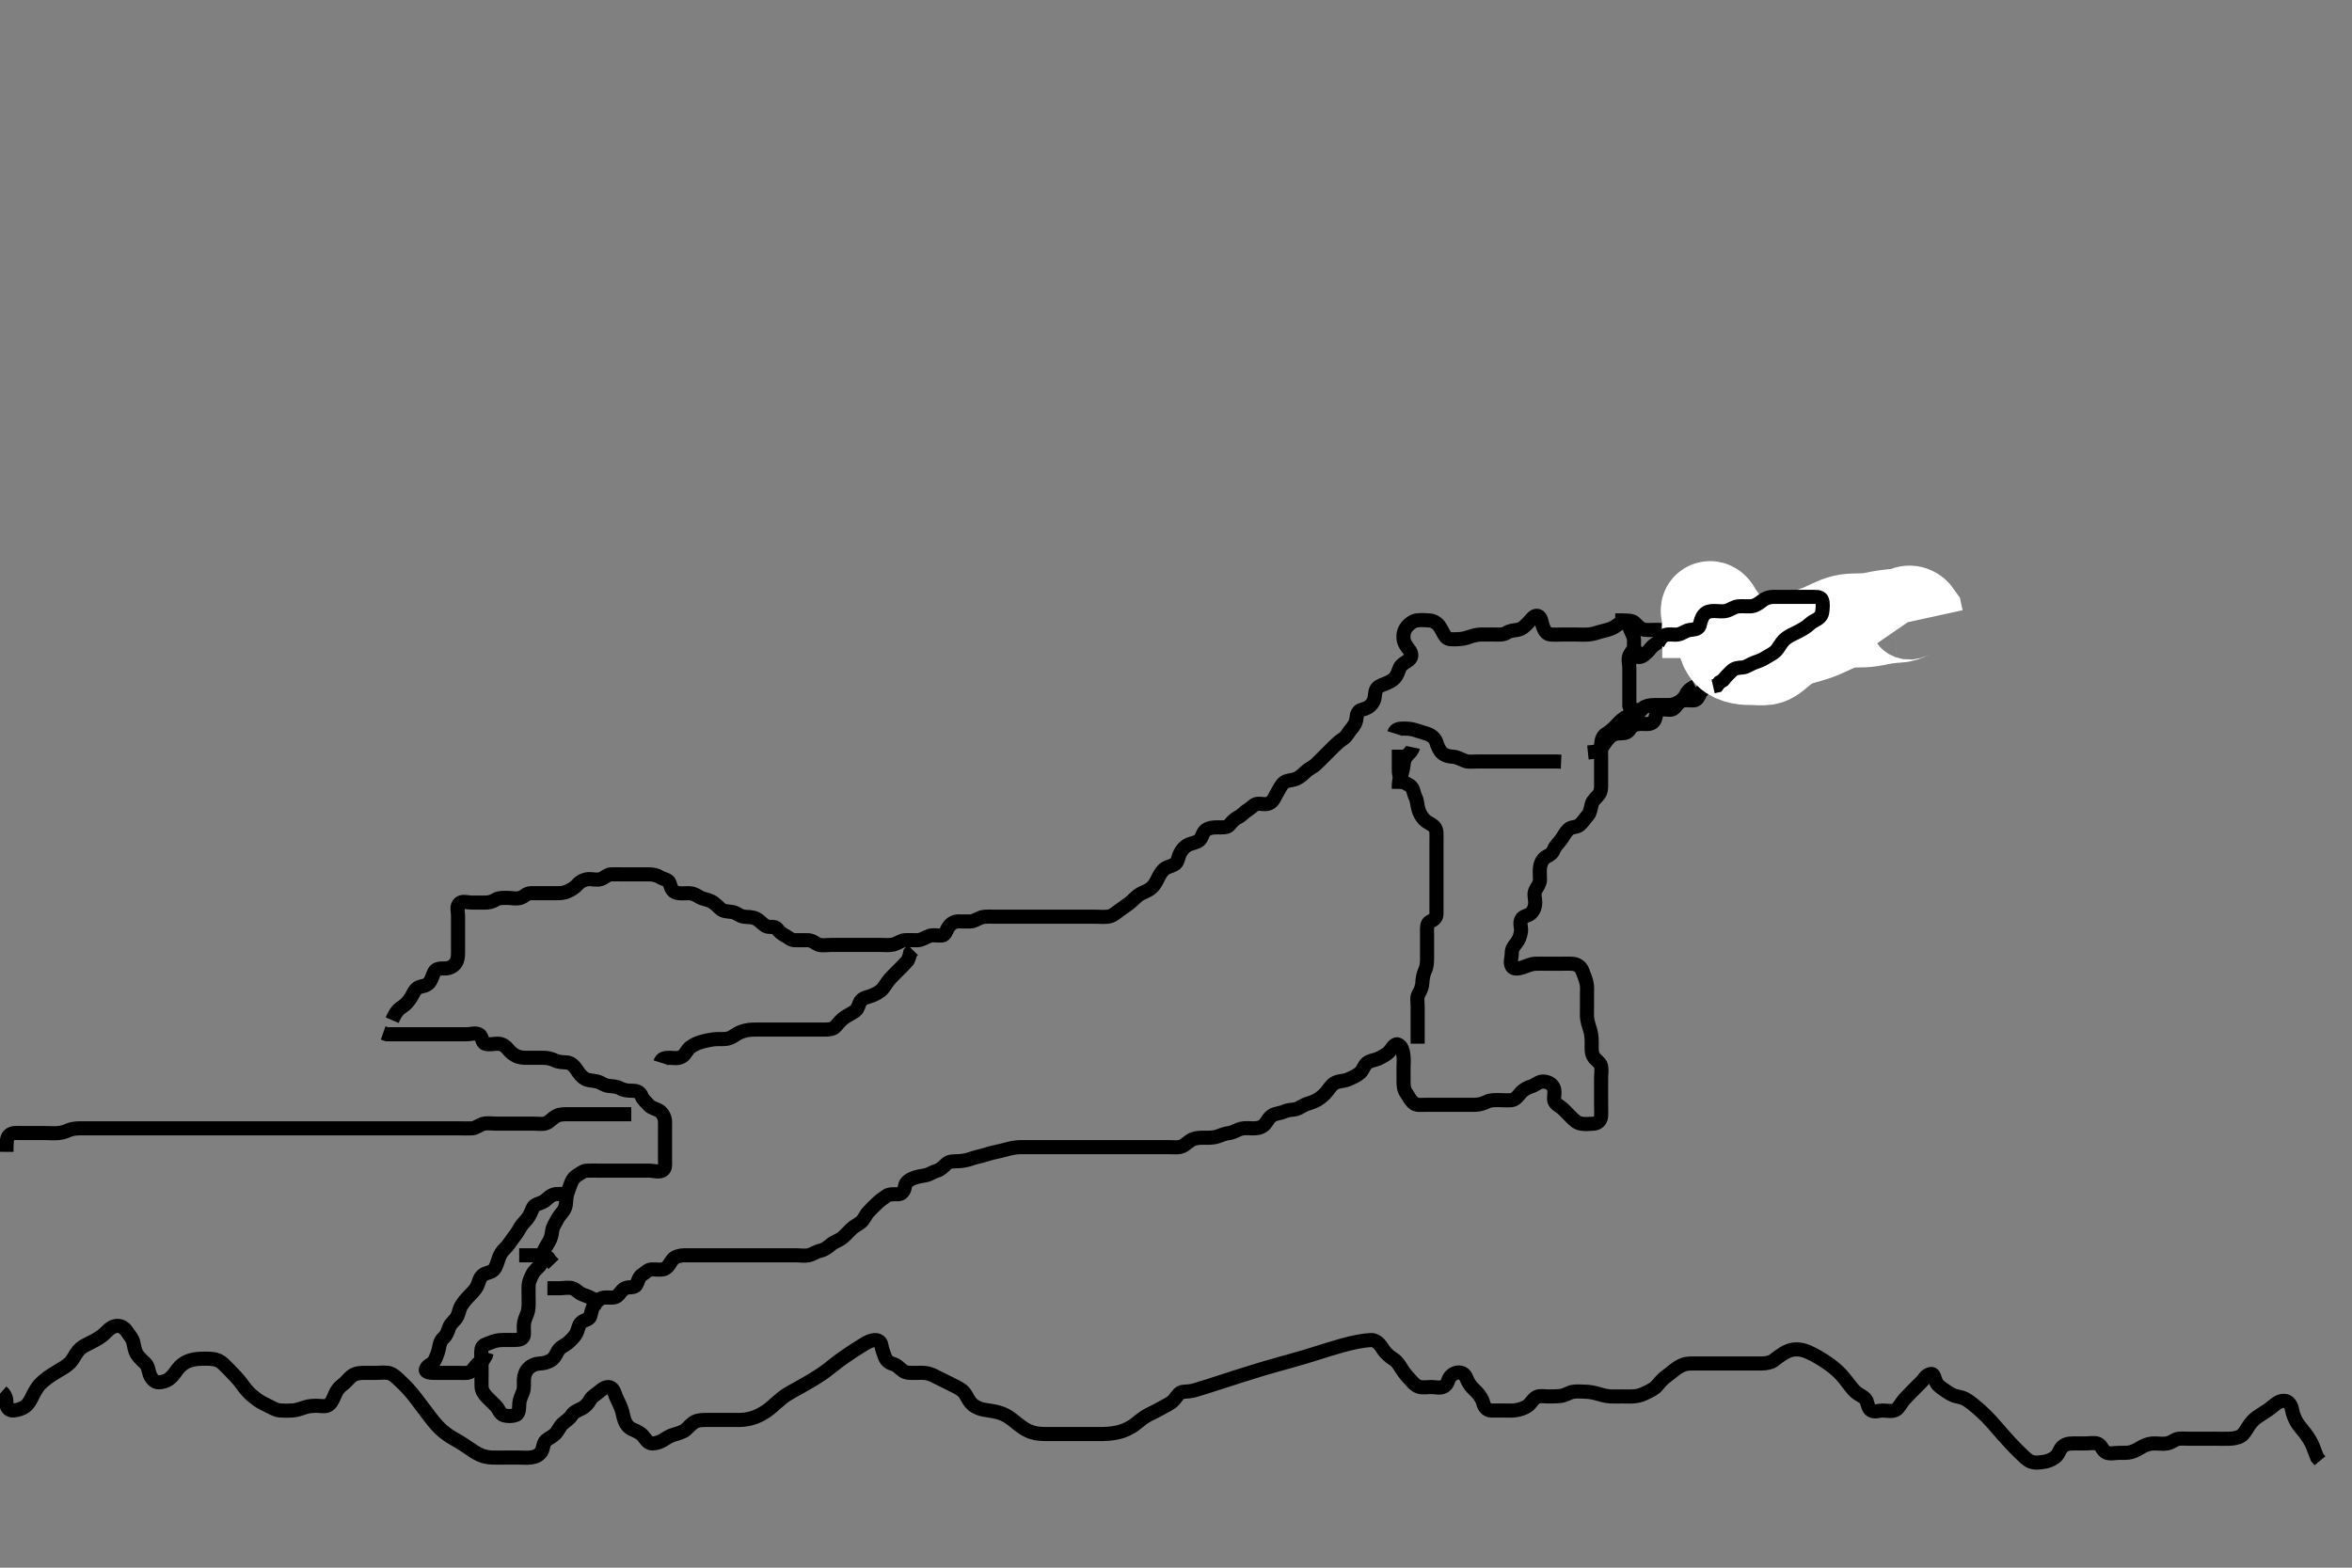 <svg width="500" height="333.333" xmlns="http://www.w3.org/2000/svg" xmlns:svg="http://www.w3.org/2000/svg" xmlns:xlink="http://www.w3.org/1999/xlink">
 <rect width="100%" height="100%" fill="#808080" stroke="none"/>
 <!-- Created with SVG-edit - http://svg-edit.googlecode.com/ -->
 <g display="inline" class="layer">
  <title>Layer 1</title>
  <path t="0,569,569,584,612,612,624,628,632,694,694,776,776,802,802,834,842,850,850,858,1078,1292,1318,1330,1330,1366,1366,1366,1398,1398,1463,1478,1604,1604,1645,1645,1662,1690,1690,1698,1702,1734,1746,1754,1754,1778,1790,1826,1877,1922,1922,1934,1950,1978,2028,2028,2028,2064,2072,2072,2088,2100,2100,2120,2132,2132,2152,2152,2172,2226,2226,2238,2246,2266,2286,2290,2294,2314,2314,2398,2398,2402,2402,2520,2569,2577,2577,2605,2621,2637,2653,2657,2657,2714,2714,2761,2761,2792,2808,2816,2816,2832,2832,2840,2848,2848,2878,2878,2890,2918,2918,2945,2959,2959,2983,2991,3015,3039,3047,3047,3065,3065,3119,3137,3161,3181,3221,3221,3245,3273,3281,3307,3327,3327,3343,3371,3397,3426,3428,3440,3440,3482,3539,3555,3555,3571,3595,3611,3611,3619,3623,3647,3682,3682,3698,3698,3718,3718,3765,3786,3828,3828,3894,3894,3922,3934,3958,3982,3994,3994,4010,4096,4096,4146,4192,4192,4227,4245,4257,4257,4269,4269,4293,4301,4301,4317,4317,4321,4321,4333,4512,4568,4568,4608,4708,4778,4778,4861,4898,4898,4986,5030,5054,5054,5070,5084,5084,5132,5132,5132,5198,5202,5306,5306,5336,5336,5336,5352,5356,5356,5380,5380,5392,5392,5412,5412,5461,5461,5488,5544,5572,5600,5604,5608,5624,5624,5652,5652,5676,5676,5700,5700,5708,5743,5814,5834,5834,5870,5870,5904,5956,6014,6014,6045,6045,6061,6085,6085,6093,6093,6101,6101,6109,6109,6117,6125,6133,6141,6141,6166,6166,6166,6198,6198,6355,6355,6381,6381,6381,6389,6409,6433,6433,6512,6533,6537,6553,6565,6565,6601,6601,6647,6663,6663,6663,6683,6699,6703,6880,6880,7069,7283,7283,7322,7326,8536,8536,8548,9086,9086,9086,9161,9247,9357,9357,9427,9427,9466,9466,9490,9544,9810,9810,9901,9901,10591,10594,10630,10667,10683,10687,10745,10951,10951,11061,11076,11076,11092,11125,11137,11157,11161,11218,11230,11297,11477,11777,11777,11781,11837,11837,12105,12176,12242,12242,12541,12572,12576,12600,12600,12628,12632,12648,12648,12664,12789,12840,12868,12872,12872,12908,12908,13389,13389,13389,14454,14464,14472,14821,14821,14910,14954,15310,15310,15326,15326,15408,15438,15438,15454,15454,15474,15522,15526,15542,15542,15550,15574,15578,15586,15598,15602,15626,15711,15711,15795,15795,15814,15834,15834,15834,15842,15842,15850,15850,15866,15866,15882,15882,15898,15898,16055,16083,16087,16133,16166,16166,16189,16189,16230,16270,16270,16410,16410,16436,16452,16468,16468,16480,16500,16677,16677,16696,16700,16712,16724,16736,16740,16740,16748,16748,16758,16766,16766,16770,16774,16774,16782,16782,16790,16790,16802,16802,16810,16818,16818,16826,16826,17167,17307,17316,17316,17335,17335,17343,17343,17359,17387,17423,17423,17426,17441,17445,17471,17471,17495,17521,17521,17656,17682,17686,17697,17705,17705,17713,17763,17763,17849,17881,17897,17897,17997,17997,18022,18768,18822,18830,18830,18830,18850,18850,18882,18908,18940,18940,19074,19084,19145,19226,19244,19248,19256,19264,19268,19288,19300,19380,19380,19390,19394,19415,19419,19439,19439,19443,19451,19471,19561,19594,19598,19621,19671,19671,19674,20056,20118,20207,20215,20227,20227,20243,20243,20251,20259,20271,20283,20283,20291,20323,20400,20404,20416,20416,20480,20546,20578,20578,20590,20598,20618,20618,20626,20630,20735,20941,20941,20963,20983,20983,21147,21167,21183,21207,21211,21219,21257,21257,21277,21289,21289,21297,21332,21345,21777,21777,21804,21808,21836,21894,21894,21950,21950,22079,22130,22158,22158,22186,22210,22246,22250,22278,22282,22282,22314,22338,22342,22358,22358,22374,22374,22386,22390,22402,22402,22414,22430,22458,22555,22559,22662,22679,22712,22762,23079,23079,23276,23285,23309,23397,23425,23480,23480,23494,23534,23534,23566,23596,23634,23824,23831,23970,23970,24273,24285,24301,24341,24377,24381,24426,24426,24462,24462,24495,24503,24507,24523,24527,24539,24551,24595,24599,24615,24692,24692,24729,24749,24757,24757,24765,24765,24777,24781,24813,24817,24921,25040,25040,25073,25093,25097,25097,25146,25168,25188,25196,25196,25208,25208,25228,25549,25558,25562,25578,25594,25594,25602,25606,25606,25610,25614,25622,25626,25626,25634,25634,25642,25642,25650,25658,25658,25658,25666,25666,25674,25674,25674,25690,25690,25690,25690,25698,25706,25714,25714,25718,25722,25742,25758,25758,25796,25796,25796,25804,25832,25852,25852,25860,25860,25876,25896,25904,25904,25938,25941,25953,25965,25981,25981,25981,25997,25997,25997,26005,26005,26021,26029,26033,26041,26057,26065,26065,26065,26073,26073,26081,26093,26093,26097,26113,26117,26125,26125,26125,26137,26141,26145,26149,26149,26149,26157,26165,26165,26181,26181,26340,26379,26391,26403,26407,26415,26415,26433,26433,26437,26441,26441,26453,26453,26465,26465,26465,26473,26529,26529,26529,26584,26588,26624,26624,26648,26648,26656,26656,26759,26763,26819,26841,26857,26857,26881,26917,26917,26917,26929,26937,27056,27056,27076,27125,27167,27200,27200,27212,27216,27216,27224,27249,27261,27261,27287,27307,27311,27311,27319,27396,27396,27470,27506,27506,27560,27576,27608,27632,27660,27660,27668,27668,27680,27696,27704,27704,27712,27728,27744,27744,27775,27775,27823,27841,27869,27881,27885,27909,27917,27921,27945,27953,27953,27973,28003,28003,28031,28031,28079,28079,28082,28134,28185,28189,28209,28233,28233,28249,28281,28293,28313,28313,28333,28333,28341,28357,28415,28415,28435,28435,28600,28637,28661,28781,28798,28802,28818,28822,28838,28894,29033,29033,29075,29075,29099,29099,29127,29127,29135,29135,29143,29155,29201,29205,29440,29440,29492,29519,29519,29531,29531,29593,29698,29889,29893,30081,30096,30100,30112,30373,30377,30432,30458,30560,30626,30630,30662,30662,30678,30682,30690,30719,30719,30871,30915,30919,31053,31074,31177,31181,31295,31336,31379,31379,31386,31390,31439,31471,31491,31491,32423,32450,32508,32508,32525,32529,32549,32549,32569,32573,32619,32667,32667,32695,32707,32711,32731,32755,32755,32829,32841,32910,32910,32924,32940,32960,32980,33008,33012,33017,33041,33041,33061,33094,33094,33094,33122,33151,33151,33243,33247,33263,33267,33279,33291,33331,33374,33378,33386,33398,33414,33414,33434,33601,33616,33648,33652,33702,33702,33714,33738,33746,33746,34025,34025,34158,34204,34208,34216,34263,34279,34296,34296,34340,34344,34344,34352,34364,34368,34396,34416,34444,34508,34520,34528,34528,34548,34572,34627,34627,34646,34650,34674,34698,34710,34710,34726,34726,34734,34742,34754,34754,34766,34766,34770,34778,34798,34798,34814,34814,34830,34834,34846,34846,34862,34878,34878,34886,34886,34902,34902,34914,34914,34918,34930,34938,34946,34946,34966,35072,35076,35120,35172,35196,35196,35233,35241,35241,35341,35350,35354,35366,35374,35378,35394,35394,35398,35474,35474,35489,35504,35508,35520,35532,36029" d="M83.371,216.917C84.081,215.268 84.696,214.587 85.486,214.085C86.344,213.539 86.73,213.029 87.371,212.083C87.822,211.418 88.083,210.49 88.814,210.038C89.458,209.64 90.575,209.718 91.17,209.03C91.767,208.339 91.895,207.52 92.318,206.678C92.714,205.891 93.692,205.917 94.546,205.917C95.484,205.916 96.214,205.578 96.724,204.969C97.278,204.307 97.371,203.431 97.371,202.706C97.371,201.717 97.371,200.896 97.371,200.231C97.371,199.234 97.371,198.438 97.371,197.25C97.371,196.438 97.371,195.431 97.371,194.706C97.371,193.717 96.964,192.652 97.733,192.031C98.365,191.52 99.371,191.917 100.35,191.917C101.17,191.917 102.071,191.917 103.007,191.917C103.854,191.916 104.613,191.791 105.419,191.269C106.043,190.866 107.071,190.917 107.892,190.917C108.855,190.917 109.582,191.187 110.609,190.912C111.429,190.693 111.828,189.935 112.914,189.917C113.622,189.905 114.366,189.917 115.4,189.917C116.371,189.917 117.171,189.919 118.007,189.917C119.024,189.914 119.761,189.961 120.735,189.491C121.514,189.115 122.187,188.761 122.782,188.066C123.27,187.496 124.195,186.953 125.204,186.917C125.96,186.89 126.921,187.199 127.76,186.906C128.515,186.643 129.079,185.946 129.888,185.918C130.87,185.883 131.856,185.917 132.582,185.917C133.571,185.917 134.35,185.917 135.35,185.917C136.17,185.917 137.071,185.916 138.007,185.917C138.854,185.917 139.6,186.063 140.419,186.564C141.128,186.998 142.099,186.999 142.346,187.778C142.645,188.723 142.848,189.545 143.856,189.831C144.558,190.03 145.571,189.917 146.35,189.917C147.349,189.917 148.005,190.322 148.814,190.795C149.467,191.177 150.454,191.255 151.17,191.633C151.942,192.04 152.597,192.691 153.128,193.211C153.773,193.843 154.732,193.758 155.735,193.927C156.602,194.074 157.142,194.766 158.128,194.912C159.014,195.043 159.761,194.872 160.735,195.342C161.513,195.718 162.042,196.466 162.733,196.859C163.568,197.335 164.707,196.792 165.202,197.485C165.642,198.102 166.087,198.513 166.935,198.953C167.63,199.313 168.133,199.914 169.024,199.917C169.887,199.919 170.85,199.914 171.771,199.917C172.667,199.919 173.239,200.535 173.94,200.831C174.665,201.138 175.735,200.917 176.671,200.917C177.572,200.917 178.538,200.917 179.196,200.917C180.204,200.917 181.067,200.917 181.971,200.917C182.892,200.917 183.855,200.917 184.546,200.917C185.614,200.917 186.471,200.917 187.371,200.917C188.128,200.917 189.044,201.035 189.887,200.831C190.775,200.617 191.57,199.961 192.342,199.918C193.375,199.861 194.121,199.935 195.038,199.917C195.95,199.899 196.681,199.296 197.572,199.002C198.493,198.699 199.199,198.988 200.204,198.917C201.015,198.859 201.071,197.931 201.655,197.086C202.135,196.392 202.817,195.935 203.692,195.917C204.546,195.899 205.487,195.964 206.371,195.917C207.174,195.874 207.969,195.223 208.855,195.002C209.529,194.834 210.614,194.917 211.471,194.917C212.371,194.917 213.256,194.917 214.196,194.917C214.887,194.917 215.871,194.917 216.856,194.917C217.582,194.917 218.571,194.917 219.35,194.917C220.35,194.917 221.17,194.917 222.071,194.917C223.007,194.917 223.855,194.917 224.718,194.917C225.735,194.917 226.571,194.917 227.471,194.917C228.256,194.917 229.196,194.917 230.204,194.917C230.96,194.917 231.871,194.917 232.782,194.917C233.692,194.917 234.55,195.003 235.486,194.915C236.383,194.832 237.033,194.257 237.704,193.75C238.367,193.251 239.136,192.763 240.038,192.083C240.566,191.686 241.328,190.865 241.913,190.417C242.656,189.847 243.41,189.67 244.12,189.245C245.091,188.664 245.578,187.922 245.95,187.167C246.396,186.262 246.733,185.553 247.371,184.917C247.973,184.317 248.937,184.212 249.661,183.807C250.402,183.393 250.399,182.374 250.871,181.438C251.245,180.695 251.763,180.045 252.572,179.633C253.293,179.265 254.367,179.213 255.038,178.583C255.595,178.061 255.617,176.971 256.392,176.458C257.138,175.964 257.996,175.922 258.855,175.917C259.718,175.911 260.861,176.043 261.371,175.396C261.899,174.726 262.505,174.118 263.128,173.807C264.091,173.327 264.489,172.684 265.349,172.16C266.159,171.666 266.586,170.98 267.343,170.918C268.368,170.833 269.265,171.265 270.116,170.631C270.874,170.068 271.017,169.304 271.571,168.433C271.999,167.759 272.364,166.815 273.007,166.363C273.762,165.833 274.758,165.964 275.614,165.564C276.525,165.139 277.067,164.548 277.659,163.998C278.218,163.479 279.146,163.071 279.622,162.63C280.377,161.93 281.038,161.25 281.699,160.589C282.371,159.917 282.889,159.393 283.538,158.75C284.194,158.099 284.715,157.622 285.609,157.026C286.316,156.556 286.643,155.705 287.172,155.117C287.834,154.381 288.299,153.6 288.36,152.742C288.428,151.806 288.71,151.105 289.556,150.891C290.492,150.655 291.188,150.312 291.76,149.495C292.342,148.665 292.216,147.899 292.424,146.979C292.632,146.055 293.539,145.753 294.196,145.491C295.207,145.089 295.918,144.793 296.455,144.201C297.107,143.482 297.194,142.837 297.593,141.938C297.895,141.258 298.9,140.785 299.51,140.317C300.319,139.695 300.051,138.74 299.52,138.091C299.087,137.561 298.428,136.68 298.371,135.817C298.311,134.919 298.407,134.102 299.081,133.268C299.51,132.737 300.324,132.042 301.17,131.919C302.062,131.79 303.009,131.863 303.855,131.919C304.724,131.977 305.51,132.468 305.96,133.102C306.605,134.007 306.79,134.75 307.396,135.481C307.877,136.06 309.024,135.92 309.718,135.917C310.746,135.911 311.686,135.677 312.392,135.417C313.362,135.058 314.16,134.936 314.886,134.918C315.96,134.892 316.871,134.917 317.676,134.917C318.692,134.917 319.584,135.018 320.261,134.564C321,134.069 321.786,134.074 322.676,133.908C323.581,133.738 324.203,133.062 324.718,132.565C325.496,131.814 326.048,130.705 326.935,130.963C327.662,131.175 327.685,132.389 328.018,133.264C328.354,134.144 328.808,134.846 329.592,134.906C330.568,134.98 331.35,134.917 332.35,134.917C333.124,134.917 334.024,134.917 334.887,134.917C335.85,134.917 336.774,134.986 337.68,134.912C338.714,134.828 339.374,134.556 340.12,134.342C341.225,134.026 342.046,133.908 342.914,133.474C343.645,133.109 344.032,132.566 345.228,132.16C345.972,131.907 346.211,132.815 346.538,133.75C346.777,134.436 347.342,135.215 347.371,136.118C347.402,137.083 347.315,137.918 347.371,138.895C347.414,139.634 348.285,139.897 349.024,139.555C349.751,139.218 350.444,138.401 350.96,137.778C351.62,136.982 352.423,136.61 353.128,136.269C353.975,135.86 354.811,135.843 355.476,135.212C356.09,134.63 356.997,134.424 357.724,133.931C358.5,133.406 358.453,132.336 359.232,131.978C360.139,131.561 360.835,131.38 361.571,130.718C362.159,130.189 363.049,129.917 363.914,129.695C364.627,129.512 365.588,129.123 366.566,128.974C367.332,128.857 368.376,128.917 369.12,128.917C370.038,128.917 370.986,128.917 371.856,128.917C372.582,128.917 373.571,128.917 374.535,128.917C375.486,128.917 376.371,128.917 377.171,128.917C378.007,128.917 379.028,128.917 379.776,128.917C380.77,128.917 381.535,128.917 382.487,128.917C383.538,128.917 384.196,128.917 385.204,128.917C386.067,128.917 386.971,128.917 387.892,128.917C388.692,128.917 389.689,128.727 390.35,129.438C390.94,130.071 391.46,130.847 391.85,131.438C392.433,132.319 392.608,133.119 392.367,134.155C392.188,134.922 391.17,134.917 390.204,134.917C389.371,134.917 388.393,134.917 387.676,134.917C386.699,134.917 385.828,134.917 385.11,134.917C384.319,134.917 383.058,134.917 382.413,134.917C381.392,134.917 380.487,134.917 379.535,134.917C378.77,134.917 377.776,134.913 377.028,134.917C375.996,134.922 375.204,135.083 374.371,135.417C373.538,135.75 372.646,135.718 371.771,135.953C370.912,136.183 370.595,137.098 370.35,137.917C370.096,138.769 369.379,139.444 368.538,139.75C367.754,140.035 367.316,140.736 366.85,141.438C366.304,142.261 365.874,142.953 365.486,143.518C364.921,144.338 364.257,145.128 363.538,145.583C362.785,146.06 361.994,146.553 361.538,147.25C361.079,147.952 360.927,148.881 360.05,148.917C359.197,148.952 358.203,148.738 357.371,149.083C356.587,149.409 355.85,149.906 354.887,149.917C354.196,149.924 353.128,149.917 352.271,149.917C351.371,149.917 350.585,149.899 349.723,150.274C349.054,150.565 348.518,151.614 347.76,151.906C346.89,152.241 346.023,152.225 345.37,152.626C344.64,153.075 343.979,153.839 343.367,154.47C342.749,155.107 342.14,155.62 341.371,156.083C340.737,156.466 340.418,157.398 340.376,158.264C340.326,159.279 340.371,160.117 340.371,161.017C340.371,161.802 340.371,162.742 340.371,163.75C340.371,164.506 340.371,165.417 340.371,166.327C340.371,167.238 340.447,168.178 339.928,168.895C339.482,169.514 338.572,170.226 338.392,170.938C338.147,171.904 338.064,172.787 337.57,173.346C336.878,174.128 336.506,174.778 335.829,175.396C335.183,175.987 334.079,175.728 333.422,176.363C332.7,177.061 332.465,177.699 331.939,178.433C331.369,179.228 330.673,179.801 330.382,180.527C330.026,181.416 329.606,181.72 328.854,182.086C328.044,182.481 327.551,183.409 327.407,184.281C327.255,185.205 327.383,186.118 327.371,187.083C327.361,187.896 326.816,188.526 326.428,189.278C325.988,190.133 326.378,190.938 326.371,191.917C326.366,192.695 326.094,193.607 325.454,194.201C324.872,194.74 323.78,194.734 323.392,195.527C322.992,196.345 323.463,197.247 323.335,198.091C323.19,199.053 322.89,199.853 322.318,200.559C321.728,201.291 321.372,201.803 321.371,202.742C321.37,203.75 320.925,204.633 321.407,205.481C321.801,206.172 322.911,205.959 323.855,205.633C324.563,205.388 325.483,204.959 326.371,204.917C327.17,204.878 328.007,204.917 329.024,204.917C329.718,204.917 330.735,204.917 331.671,204.917C332.572,204.917 333.542,204.855 334.371,204.938C335.213,205.021 336.015,205.486 336.346,206.327C336.691,207.205 336.983,207.881 337.25,208.895C337.461,209.697 337.371,210.617 337.371,211.438C337.371,212.401 337.371,213.264 337.371,214.16C337.371,215.117 337.317,216.023 337.428,216.731C337.581,217.699 337.895,218.41 338.087,219.149C338.37,220.236 338.368,221.119 338.371,221.887C338.376,222.922 338.272,223.733 338.704,224.583C339.085,225.332 340.192,225.868 340.362,226.674C340.546,227.55 340.371,228.433 340.371,229.281C340.371,230.217 340.371,231.118 340.371,232.083C340.371,232.917 340.371,233.75 340.371,234.612C340.371,235.517 340.436,236.44 340.368,237.399C340.311,238.213 339.667,238.857 338.854,238.914C337.894,238.981 336.956,239.074 336.067,238.908C335.161,238.738 334.539,238.063 334.024,237.565C333.246,236.813 332.719,236.174 332.071,235.621C331.318,234.979 330.432,234.701 330.371,233.75C330.329,233.093 330.64,232.002 330.257,231.221C329.884,230.462 329.066,229.974 328.007,229.963C327.138,229.954 326.365,230.731 325.614,230.969C324.711,231.256 323.955,231.611 323.256,232.399C322.848,232.86 322.185,233.831 321.371,233.917C320.491,234.01 319.546,233.917 318.855,233.917C317.892,233.917 316.933,233.84 316.067,234.269C315.453,234.574 314.546,234.899 313.538,234.917C312.782,234.93 311.871,234.917 310.96,234.917C310.05,234.917 309.16,234.917 308.171,234.917C307.392,234.917 306.392,234.917 305.618,234.917C304.718,234.917 303.855,234.917 302.996,234.917C302.05,234.917 301.079,235.098 300.422,234.47C299.696,233.776 299.46,233.138 298.939,232.401C298.373,231.598 298.371,230.617 298.371,229.715C298.371,228.75 298.371,228.091 298.371,227.083C298.371,226.221 298.473,225.309 298.35,224.396C298.24,223.578 298.027,222.386 297.171,222.09C296.4,221.824 295.929,223.007 295.204,223.75C294.758,224.207 293.971,224.621 292.972,225.115C292.395,225.401 291.21,225.482 290.538,226.083C289.945,226.613 289.694,227.599 289.186,228.055C288.437,228.727 287.602,229.056 286.829,229.417C285.86,229.869 285.099,229.809 284.376,230.026C283.291,230.353 282.926,230.983 282.204,231.917C281.731,232.529 281.166,233.143 280.204,233.75C279.708,234.063 278.903,234.41 278.14,234.63C277.067,234.941 276.389,235.564 275.518,235.833C274.875,236.031 274.092,235.878 273.043,236.342C272.224,236.704 271.3,236.724 270.614,237.088C269.734,237.555 269.417,238.456 268.855,239.065C268.18,239.796 267.271,239.917 266.371,239.917C265.614,239.917 264.695,239.788 263.855,240.002C262.839,240.261 262.171,240.825 261.271,240.917C260.485,240.997 259.563,241.388 258.855,241.633C257.911,241.959 256.95,241.911 256.038,241.917C255.361,241.921 254.547,241.865 253.538,242.25C252.793,242.535 252.121,243.371 251.255,243.746C250.534,244.059 249.546,243.917 248.538,243.917C247.782,243.917 246.871,243.917 245.95,243.917C245.038,243.917 244.366,243.917 243.376,243.917C242.342,243.917 241.574,243.917 240.735,243.917C239.718,243.917 239.024,243.917 237.996,243.917C237.049,243.917 236.329,243.917 235.204,243.917C234.423,243.917 233.632,243.917 232.704,243.917C231.85,243.917 230.871,243.917 230.013,243.917C229.371,243.917 228.423,243.917 227.243,243.917C226.371,243.917 225.614,243.917 224.718,243.917C223.855,243.917 222.892,243.917 221.971,243.917C221.067,243.917 220.204,243.917 219.371,243.917C218.392,243.917 217.618,243.889 216.709,243.921C215.908,243.949 214.947,244.127 214.156,244.342C213.378,244.553 212.335,244.809 211.566,244.969C210.596,245.171 209.877,245.438 209.139,245.633C208.04,245.923 207.056,246.155 206.329,246.417C205.69,246.647 204.69,246.857 203.892,246.896C202.706,246.954 201.822,246.849 201.17,247.485C200.65,247.991 199.885,248.741 199.196,248.931C198.254,249.192 197.602,249.756 196.671,249.912C195.861,250.048 194.894,250.217 194.196,250.491C193.266,250.857 192.513,251.413 192.396,252.193C192.297,252.856 191.94,253.862 191.067,253.917C190.052,253.98 189.155,253.81 188.481,254.269C187.734,254.779 187.057,255.259 186.371,255.917C185.839,256.426 185.192,257.071 184.556,257.742C184.071,258.255 183.671,259.327 183.014,259.864C182.311,260.438 181.571,260.718 180.96,261.327C180.204,262.083 179.759,262.612 179.024,263.207C178.294,263.797 177.34,264.044 176.771,264.527C176.022,265.163 175.206,265.758 174.546,265.891C173.54,266.095 172.844,266.664 171.971,266.881C171.093,267.099 170.204,266.917 169.371,266.917C168.393,266.917 167.572,266.917 166.671,266.917C165.85,266.917 164.887,266.917 164.024,266.917C163.128,266.917 162.171,266.917 161.271,266.917C160.486,266.917 159.546,266.917 158.855,266.917C157.782,266.917 156.871,266.917 156.067,266.917C155.05,266.917 154.371,266.917 153.393,266.917C152.371,266.917 151.571,266.917 150.735,266.917C149.887,266.917 149.024,266.917 147.996,266.917C147.05,266.917 146.35,266.903 145.371,266.917C144.582,266.927 143.482,267.199 143.007,267.778C142.508,268.387 142.078,269.456 141.271,269.795C140.539,270.103 139.545,269.881 138.538,269.917C137.731,269.945 137.255,270.576 136.57,271.001C135.764,271.5 135.668,272.483 135.261,273.207C134.847,273.944 133.746,273.491 132.818,273.953C132.111,274.304 131.69,275.245 131.116,275.633C130.422,276.103 129.363,275.785 128.343,275.918C127.472,276.031 126.946,276.697 126.371,277.417C125.823,278.103 125.775,278.93 125.454,279.945C125.234,280.64 124.141,280.58 123.481,281.278C122.896,281.897 122.906,282.951 122.371,283.75C121.916,284.429 121.31,285.062 120.614,285.617C119.924,286.166 119.072,286.437 118.614,287.238C118.188,287.982 117.9,288.79 117.071,289.269C116.336,289.694 115.613,289.875 114.718,289.921C113.852,289.966 112.957,290.301 112.271,291.017C111.682,291.633 111.403,292.568 111.376,293.264C111.335,294.28 111.474,295.254 111.15,296.017C110.825,296.782 110.434,297.683 110.392,298.417C110.35,299.148 110.446,300.566 109.661,300.86C108.903,301.143 107.969,301.174 107.076,300.912C106.303,300.686 106.024,299.599 105.484,299.031C104.902,298.418 104.191,297.747 103.538,297.083C102.907,296.443 102.414,295.72 102.371,294.817C102.334,294.032 102.371,293.091 102.371,292.083C102.371,291.327 102.371,290.417 102.371,289.506C102.371,288.595 102.212,287.728 102.372,286.803C102.518,285.964 103.539,285.753 104.196,285.491C105.207,285.089 105.96,284.922 106.871,284.917C107.782,284.911 108.692,284.917 109.371,284.917C110.484,284.916 111.31,284.701 111.371,283.75C111.424,282.918 111.255,282.069 111.428,281.164C111.607,280.229 112.086,279.529 112.25,278.717C112.441,277.765 112.371,276.802 112.371,275.917C112.371,275.117 112.335,274.28 112.376,273.264C112.403,272.568 112.793,271.712 113.25,270.817C113.594,270.142 114.328,269.612 114.803,269.031C115.476,268.209 114.97,267.305 115.407,266.363C115.755,265.614 116.127,264.968 116.655,264.085C117.092,263.353 117.265,262.725 117.372,261.802C117.49,260.799 117.995,260.206 118.392,259.396C118.79,258.583 119.426,257.958 119.803,257.401C120.428,256.476 120.323,255.427 120.407,254.706C120.524,253.706 120.924,252.956 121.204,252.083C121.476,251.236 121.882,250.421 122.57,250.001C123.312,249.546 123.937,248.963 124.723,248.921C125.734,248.867 126.671,248.917 127.572,248.917C128.256,248.917 129.196,248.917 130.204,248.917C131.067,248.917 131.971,248.917 132.782,248.917C133.692,248.917 134.546,248.917 135.486,248.917C136.471,248.917 137.371,248.917 138.128,248.917C139.024,248.917 139.999,249.322 140.829,248.875C141.556,248.484 141.37,247.399 141.371,246.438C141.372,245.517 141.371,244.612 141.371,243.75C141.371,242.896 141.371,241.917 141.371,241.127C141.371,240.402 141.4,239.291 141.37,238.434C141.341,237.625 140.923,236.768 140.261,236.269C139.603,235.774 138.501,235.618 138.007,235.066C137.317,234.295 136.687,233.828 136.396,233.066C136.031,232.106 135.204,231.917 134.371,231.917C133.538,231.917 132.676,231.859 131.871,231.417C131.067,230.974 130.199,230.99 129.371,230.896C128.379,230.783 127.842,230.161 126.871,229.938C125.983,229.733 125.014,229.762 124.371,229.375C123.479,228.838 123.015,228.086 122.676,227.569C122.085,226.669 121.384,226.007 120.614,225.921C119.724,225.822 118.828,225.893 118.007,225.491C117.137,225.065 116.271,224.917 115.486,224.917C114.546,224.917 113.538,224.917 112.746,224.917C111.886,224.916 111.136,224.98 110.171,224.695C109.363,224.456 108.514,223.769 108.007,223.102C107.551,222.502 106.771,221.927 105.85,221.917C104.887,221.906 104.148,222.224 103.133,221.908C102.394,221.678 102.562,220.349 101.85,219.958C101.069,219.53 100.05,219.917 99.196,219.917C98.256,219.917 97.371,219.917 96.571,219.917C95.614,219.917 94.718,219.917 93.855,219.917C92.996,219.917 92.049,219.917 91.329,219.917C90.204,219.917 89.423,219.917 88.632,219.917C87.514,219.917 86.792,219.917 85.85,219.917C84.887,219.917 84.196,219.917 83.128,219.917L82.271,219.917L81.456,219.633" id="svg_1" stroke-width="3" stroke="#000" fill="none"/>
  <path t="39592,39814,39829,39829,39837,39837,39861,39861,39889,39889,40010,40010,40119,40158,40158,40279,40308,40308,40308,40320,40344,40356,40392,40404,40416,40416,40436,40444,40444,40460,40460,40488,40488,40512,40512,40542,40542,40542,40570,40570,40570,40586,40598,40598,40618,40646,40646,40682,40682,40724,40736,40740,40764,40764,40798,41003,41019,41044,41052,41060,41060,41088,41088,41193,41193,41312,41356,41372,41372,41408,41417,41417,41461,41461,41528,41528" d="M120.371,253.917C119.35,253.917 118.35,253.754 117.618,254.031C116.608,254.414 116.218,255.166 115.371,255.583C114.631,255.948 113.582,256.124 113.288,256.803C112.891,257.724 112.628,258.477 111.971,259.281C111.418,259.957 110.788,260.507 110.386,261.327C110.02,262.075 109.465,262.699 108.939,263.433C108.369,264.228 107.924,264.97 107.346,265.491C106.708,266.065 106.352,266.69 106.018,267.569C105.751,268.275 105.54,269.403 104.928,270.017C104.31,270.636 103.249,270.575 102.572,271.171C101.859,271.8 101.83,272.705 101.371,273.583C101.006,274.281 100.198,275.077 99.718,275.574C99.19,276.121 98.489,276.886 98.018,277.706C97.614,278.408 97.539,279.349 97.086,280.117C96.684,280.798 95.788,281.394 95.492,282.238C95.204,283.062 94.933,283.9 94.371,284.396C93.548,285.123 93.463,285.929 93.314,286.674C93.129,287.599 92.841,288.311 92.386,289.281C92.018,290.065 90.812,290.251 90.543,291.115C90.315,291.847 91.68,291.917 92.342,291.917C93.376,291.917 94.12,291.917 95.228,291.917C96.062,291.917 96.971,291.917 97.782,291.917C98.692,291.917 99.687,292.105 100.35,291.396C100.943,290.762 101.258,290.117 102.019,289.612L102.802,289.031L103.266,288.264L103.476,287.569" id="svg_2" stroke-width="3" stroke="#000" fill="none"/>
  <path t="45304,45530,45575,45615,45663,45663,45699,45699,45910,45957,45957,46009,46009,46041,46041,46099,46099,46107,46127,46127,46141,46161,46161,46177,46177,46185,46185,46193,46209,46225,46225,46233,46233,46241,46257,46522,46522,46629,46629,46797,46797,46847,46877,46877,47063" d="M296.371,155.917C296.656,155.002 297.471,154.911 298.392,154.917C299.243,154.922 299.99,154.947 300.967,155.269C301.729,155.522 302.645,155.774 303.538,156.083C304.383,156.376 305.094,157.063 305.31,157.742C305.622,158.727 305.954,159.534 306.571,160.115C307.147,160.658 308.129,160.883 309.024,160.921C309.72,160.951 310.661,161.493 311.471,161.795C312.149,162.048 313.139,161.917 314.12,161.917C315.038,161.917 315.829,161.917 316.771,161.917C317.676,161.917 318.538,161.917 319.371,161.917C320.35,161.917 321.17,161.917 322.071,161.917C323.007,161.917 323.856,161.917 324.776,161.917C325.77,161.917 326.535,161.917 327.487,161.917C328.255,161.917 329.196,161.917 330.204,161.917L330.96,161.917L331.871,161.958" id="svg_3" stroke-width="3" stroke="#000" fill="none"/>
  <path t="48931,49336,49369,49377,49753,49763,49787,49787,49799,49799,49837,49882,50003,50003,50003,50112,50139,50151,50151" d="M348.371,136.917C347.371,137.917 346.758,138.612 346.407,139.353C346.037,140.134 346.371,141.118 346.371,142.083C346.371,142.917 346.371,143.895 346.371,144.612C346.371,145.517 346.371,146.458 346.371,147.459C346.371,148.167 346.371,148.911 346.376,150.098L346.656,150.831L347.572,150.918L348.256,151.002" id="svg_4" stroke-width="3" stroke="#000" fill="none"/>
  <path t="52460,52560,52560,52568,52584,52584,52592,52604,52612,52612,52620,52620,52628,52660,52688,52688,52688,52706,52710,52718,52736,52744,52776,52792,52792,52834,52842,52862,52862,52878,52890,52890,52918,52934,52950,52950,52962,52978,52990,52990,53006,53006,53038,53074,53108,53201,53201,53222,53242,53242,53274,53294,53294,53449,53537,53537,53581,53581,53597,53597,53736,53736,53763,53800,53816,53816,53849,53849,53883,53883,53895,53923,53923,53935,53935,53953,53961" d="M301.371,221.917C301.371,220.917 301.371,220.117 301.371,219.16C301.371,218.264 301.371,217.569 301.371,216.553C301.371,215.617 301.369,214.714 301.371,213.946C301.373,212.916 301.102,212.077 301.655,211.171C302.089,210.461 302.359,209.583 302.376,208.911C302.394,208.167 302.597,207.062 302.946,206.338C303.34,205.519 303.371,204.621 303.371,203.747C303.371,202.896 303.371,201.938 303.371,201.118C303.371,200.217 303.371,199.281 303.371,198.433C303.371,197.569 303.248,196.372 303.939,196.001C304.591,195.651 305.36,195.306 305.371,194.396C305.382,193.433 305.371,192.742 305.371,191.674C305.371,190.717 305.371,189.816 305.371,189.031C305.371,188.091 305.371,187.401 305.371,186.327C305.371,185.417 305.371,184.612 305.371,183.595C305.371,182.917 305.371,181.938 305.371,180.917C305.371,180.117 305.371,179.281 305.371,178.433C305.371,177.569 305.506,176.438 304.928,175.817C304.319,175.161 303.333,174.878 302.782,174.281C302.202,173.653 301.771,172.958 301.493,171.938C301.274,171.138 301.292,170.228 300.871,169.396C300.471,168.606 300.493,167.596 299.802,167.085C299.136,166.592 298.151,166.409 297.733,165.565C297.313,164.717 297.371,163.75 297.371,162.917C297.371,162.083 297.371,161.221 297.371,160.317L297.371,159.396" id="svg_5" stroke-width="3" stroke="#000" fill="none"/>
  <path t="55901,56291,56339,56339,56375,56377,56377,56395,56395,56403,56407,56421" d="M300.371,158.917C300.2,159.718 299.416,160.245 298.939,160.887C298.407,161.604 298.42,162.442 298.288,163.234C298.122,164.236 297.796,165.07 297.456,166.033L297.372,166.801L297.36,167.742" id="svg_6" stroke-width="3" stroke="#000" fill="none"/>
  <path t="66413,66651,66667,66676,66676,66676,66688,66688,66700,66700,66704,66704,66704,66704,66712,66712,66712,66720,66720,66724,66724,66732,66732,66748,66748,66748,66756,66756,66976,67006,67006,67018,67018,67035,67035,67043,67043,67055,67055,67055,67079,67079,67117,67117,67149,67183,67183,67200,67200,67212,67212,67224,67258,67267,67267,67275,67275,67303,67303,67315,67343,67343,67363,67363,67363,67525,67525,67557,67565,67565,67573,67573,67581" d="M140.371,225.917C140.66,225.002 141.428,224.924 142.422,224.915C143.036,224.91 144.089,225.197 145.032,224.63C145.704,224.226 146.051,223.212 146.664,222.742C147.642,221.994 148.332,221.783 149.022,221.563C149.714,221.343 151.035,221.056 151.857,220.974C152.548,220.905 153.576,220.983 154.35,220.896C155.363,220.782 155.96,220.248 156.858,219.718C157.393,219.402 158.534,219.052 159.319,218.974C160.107,218.896 161.038,218.917 161.95,218.917C162.892,218.917 163.693,218.917 164.582,218.917C165.571,218.917 166.35,218.917 167.35,218.917C168.124,218.917 169.033,218.917 169.833,218.917C170.792,218.917 171.596,218.917 172.418,218.917C173.449,218.917 174.329,218.917 175.35,218.917C176.17,218.917 177.127,218.854 177.676,218.207C178.184,217.608 178.847,216.789 179.546,216.327C180.34,215.802 181.05,215.501 181.85,214.917C182.457,214.474 182.556,213.367 183.018,212.778C183.583,212.058 184.593,212.032 185.486,211.633C186.224,211.302 187.056,210.936 187.676,210.202C188.066,209.739 188.678,208.704 189.196,208.127C189.705,207.561 190.486,206.802 191.067,206.221C191.671,205.617 192.371,204.917 192.935,204.281L193.288,203.434L193.481,202.626L194.076,202.026" id="svg_7" stroke-width="3" stroke="#000" fill="none"/>
  <path t="71982,72211,72241,72241,72293,72298,72318,72323,72323,72323,72335,72335,72335,72335,72343,72343,72343,72343,72343,72343,72351,72351,72351,72351,72359,72359,72359,72359,72367,72367,72367,72375,72375,72375,72375,72426,72426,72430,72446,72446,72454,72458,72458,72466,72470,72474,72482,72498,72498,72498,72502,72502,72518,72562,72562,72562,72574,72590,72590,72602,72602,72602,72606,72610,72610,72618,72618,72618,72654,72670,72672,72680,72680,72688,72688,72688,72700,72700,72700,72700,72700,72704,72704,72704,72716,72716,72716,72716,72716,72720,72720,72732,72775,72775,72795,72795,72811,72811,72875,72875,72893,72942,72942,72950,72954,72958,72958,73126,73148,73148,73164,73172,73222,73222,73222,73250,73297,73297,73311,73327,73327,73343,73383,73391,73391,73403,73403,73403,73411,73411,73411,73411,73411,73415,73415,73415,73423,73423,73423,73423,73423,73431,73431,73431,73431,73439,73439,73439,73439,73455,73455,73455,73455,73504,73504,73504,73504,73516,73524,73536,73536,73625,73644,73644,73668,73684,73692,73692,73696,73700,73708,73708,73716,73732,73740,73756,73764,73764,73772,73780,73788,73792,73800,73800,73800,73808,73808,73816,73832,73884,73884,73892,73892,73904,73912,73912,73912,73912,73916,73920,73928,73928,73928,73932,73936,73944,73944,73944,73948,74018,74030,74034,74038,74038,74042,74050,74050,74050,74062,74062,74062,74062,74070,74070,74070,74104,74104,74120,74120,74136,74140,74140,74152,74160,74164,74168,74168,74172,74172,74180,74180,74180,74180,74180,74188,74188,74188,74188,74200,74200,74200,74200,74200,74200,74200,74204,74204,74204,74204,74208,74212,74212,74212,74212,74212,74212,74216,74220,74220,74220,74270,74278,74286,74294,74294,74302,74302,74314,74322,74322,74358,74413,74413,74437,74445,74445,74457,74465,74465,74477,74477,74477,74477,74481,74481,74485,74485,74485,74493,74493,74497,74497,74497,74501,74505,74505,74505,74505,74505,74509,74509,74513,74513,74513,74513,74521,74521,74521,74521,74525,74529,74537,74537,74537,74537,74537,74545,74545,74545,74545,74553,74553,74553,74561,74561,74561,74561,74569,74569,74569,74569,74581,74585,74585,74585,74585,74589,74589,74589,74597,74601,74605,74613,74613,74613,74797,74820,74832,74852,74852,74852,74856,74864,74864,74864,74864,74868,74868,74868,74868,74868,74876,74876,74876,74880,74880,74880,74880,74880,74880,74888,74888,74888,74888,74888,74888,74892,74892,74892,74934,74934,74934,74938,74938,74938,74938,74938,74938,74946,74946,74946,74946,74950,74950,74950,74954,74954,74962,74962,74962,74971,74978,74978,74986,74986,74994,74994,74994,75014,75014,75036,75060,75060,75068,75068,75076,75076,75127,75127,75130,75138,75138,75150,75162,75162,75162,75170,75170,75170,75170,75178,75178,75178,75186,75204,75216,75224,75224,75232,75240,75240,75248,75252,75252,75326,75326,75412,75412,75423,75423,75423,75427,75427,75435,75435,75463,75471,75471,75479,75495,75507,75511,75511,75519,75531,75531,75551,75551,75551,75559,75559,75567,75567,75571,75575,75579,75583,75595,75595,75595,75595,75659,75659,75664,75763,75763,75767,75783,75803,75807,75819,75839,75839,75855,75883,75887,75916,75916,75924,75924,75932,75932,75932,75936,75940,75948,75948,75952,75956,75956,75964,75964,75988,76004,76004,76012,76012,76012,76012,76020,76020,76024,76024,76024,76028,76028,76028,76028,76036,76036,76036,76044,76044,76056,76056,76080,76092,76112,76112,76112,76120,76124,76136,76136,76156,76156,76156,76156,76156,76156,76204,76204,76204,76204,76220,76228,76228,76240,76244,76325,76325,76325,76353,76353,76385,76385,76397,76397,76397,76397,76397,76425,76429,76429,76429,76433,76433,76433,76437,76441,76441,76445,76445,76445,76445,76445,76481,76481,76489,76489,76489,76499,76499,76503,76515,76515,76519,76523,76523,76555,76583,76591,76595,76599,76619,76619,76631,76635,76659,76675,76675,76683,76683,76699,76703,76707,76707,76707,76793,76793,76808,76840,76840,76848,76856,76868,76868,76880,76884,76900,76976,76976,77036,77036,77117,77117,77161,77221,77229,77229,77241,77241,77245,77253,77257,77257,77269,77273,77273,77273,77313,77313,77317,77317,77317,77325,77325,77337,77337,77337,77337,77341,77345,77345,77345,77349,77349,77353,77353,77353,77357,77361,77361" d="M0.371,295.917C1.37,296.803 1.359,297.742 1.371,298.433C1.389,299.47 2.08,299.987 2.913,299.896C3.928,299.785 4.678,299.537 5.366,299.041C6.109,298.504 6.57,297.55 6.892,296.875C7.233,296.16 7.843,295.059 8.427,294.403C8.728,294.065 9.421,293.442 10.185,292.878C10.569,292.595 11.772,291.84 12.558,291.369C13.31,290.919 14.064,290.536 14.871,289.75C15.359,289.274 15.801,288.421 16.115,287.927C16.8,286.846 17.424,286.42 18.143,286.034C19.002,285.573 19.681,285.276 20.35,284.896C21.331,284.339 22.121,283.73 22.674,283.138C23.268,282.501 24.017,281.958 24.887,281.919C25.85,281.877 26.572,282.485 26.971,283.102C27.571,284.03 28.166,284.568 28.36,285.517C28.526,286.322 28.68,287.265 29.081,287.918C29.529,288.647 30.304,289.298 30.924,289.921C31.508,290.506 31.563,291.469 31.807,292.157C32.134,293.078 32.776,293.889 33.693,293.916C34.393,293.937 35.408,293.635 35.967,293.202C36.773,292.578 37.328,291.701 37.756,291.127C38.313,290.381 39.122,289.764 39.871,289.458C40.589,289.165 41.555,288.945 42.471,288.917C43.341,288.889 44.142,288.866 45.12,288.953C46.043,289.034 46.755,289.358 47.424,289.974C48.162,290.653 48.733,291.276 49.371,291.938C49.697,292.275 50.348,292.926 51.107,293.874C51.719,294.637 51.997,295.177 52.871,296.083C53.395,296.627 54.038,297.133 54.695,297.619C55.31,298.074 56.342,298.6 57.167,298.998C57.921,299.362 58.687,299.846 59.546,299.906C60.485,299.972 61.256,299.958 62.207,299.906C62.975,299.864 63.956,299.535 64.714,299.269C65.733,298.913 66.693,298.917 67.392,298.917C68.371,298.917 69.351,299.227 70.038,298.583C70.685,297.977 70.957,297.066 71.287,296.349C71.655,295.549 72.13,294.953 72.782,294.47C73.621,293.849 73.982,293.221 74.718,292.627C75.448,292.037 76.371,291.917 77.171,291.917C78.128,291.917 79.024,291.917 79.887,291.917C80.85,291.917 81.683,291.776 82.574,291.921C83.372,292.05 84.146,292.762 84.622,293.203C85.377,293.904 86.048,294.574 86.566,295.116C87.189,295.768 87.917,296.679 88.385,297.288C88.916,297.977 89.193,298.348 89.774,299.121C90.372,299.916 90.966,300.718 91.571,301.495C91.868,301.877 92.435,302.637 93.371,303.583C93.948,304.167 94.547,304.652 95.135,305.059C96.182,305.784 96.927,306.161 97.632,306.578C98.144,306.88 99.012,307.462 99.681,307.918C100.39,308.399 101.088,308.928 102.204,309.417C102.865,309.706 103.807,309.882 104.599,309.913C105.698,309.955 106.571,309.917 107.471,309.917C108.256,309.917 109.196,309.917 110.204,309.917C110.96,309.917 111.878,310.015 112.782,309.906C113.71,309.794 114.552,309.534 115.128,308.595C115.502,307.987 115.444,306.798 116.076,306.278C116.736,305.736 117.541,305.41 118.087,304.833C118.626,304.263 119.048,303.234 119.556,302.778C120.305,302.106 121.072,301.684 121.538,300.917C121.948,300.24 122.92,299.831 123.611,299.506C124.316,299.174 125.06,298.409 125.375,297.778C125.816,296.895 126.666,296.553 127.371,295.917C128.002,295.347 128.89,294.738 129.661,294.978C130.502,295.24 130.697,296.42 130.939,296.969C131.359,297.922 131.726,298.535 132.128,299.652C132.391,300.383 132.482,301.269 132.818,302.157C133.089,302.872 133.675,303.591 134.392,303.896C135.35,304.303 136.202,304.729 136.657,305.268C137.348,306.089 137.731,306.916 138.693,306.916C139.393,306.916 140.383,306.602 140.976,306.211C141.62,305.787 142.531,305.225 143.324,305.017C144.139,304.804 145.228,304.447 145.687,304.065C146.411,303.462 146.995,302.663 147.792,302.281C148.554,301.917 149.418,301.923 150.449,301.917C151.329,301.911 152.35,301.917 153.032,301.917C154.139,301.917 154.871,301.917 155.603,301.917C156.699,301.917 157.581,301.959 158.427,301.831C159.436,301.679 160.09,301.477 160.803,301.198C161.588,300.891 162.778,300.162 163.168,299.865C163.964,299.259 164.328,298.915 165.057,298.275C166.036,297.414 166.591,296.943 167.434,296.417C168.037,296.04 169.205,295.418 169.678,295.152C170.192,294.864 171.299,294.232 171.871,293.896C172.446,293.559 173.025,293.244 174.538,292.25C174.969,291.967 175.707,291.427 176.35,290.917C176.981,290.416 178.035,289.58 178.456,289.274C179.376,288.608 179.871,288.274 180.371,287.938C181.357,287.274 181.825,286.954 183.085,286.181C183.733,285.784 184.45,285.247 185.486,285.002C186.351,284.798 187.237,285.078 187.371,286.017C187.483,286.799 187.762,287.554 188.087,288.433C188.393,289.257 188.957,289.759 189.723,289.969C190.767,290.255 191.294,291.011 191.971,291.481C192.714,291.996 193.692,291.917 194.546,291.917C195.486,291.917 196.389,291.821 197.243,292.031C198.167,292.259 198.745,292.627 199.434,292.958C200.187,293.321 201.373,293.913 202.166,294.315C202.93,294.703 203.655,295.037 204.23,295.431C205.203,296.099 205.378,296.777 205.947,297.683C206.425,298.445 206.953,298.971 208.038,299.417C208.877,299.761 209.391,299.762 210.413,299.938C210.942,300.028 212.033,300.179 213.038,300.583C214.031,300.982 214.466,301.313 215.309,301.938C215.72,302.242 216.444,302.922 217.549,303.652C218.189,304.074 218.812,304.39 219.684,304.627C220.673,304.896 221.632,304.911 222.704,304.917C223.342,304.92 224.043,304.917 224.792,304.917C225.574,304.917 227.17,304.917 227.96,304.917C228.735,304.917 229.486,304.917 230.55,304.917C231.214,304.917 232.16,304.918 233.371,304.917C233.972,304.916 234.893,304.916 235.528,304.86C236.897,304.738 237.631,304.578 238.371,304.354C239.127,304.125 240.22,303.607 240.886,303.149C241.552,302.689 242.145,302.148 242.77,301.685C243.65,301.031 244.55,300.59 245.099,300.338C246.229,299.819 246.808,299.398 247.676,298.965C248.519,298.544 249.23,298.095 249.661,297.565C250.336,296.734 250.727,295.946 251.671,295.917C252.473,295.892 253.165,295.822 253.871,295.631C254.368,295.497 255.705,295.085 256.571,294.81C257.557,294.496 258.64,294.144 259.8,293.769C261.017,293.375 262.268,292.97 263.534,292.566C264.792,292.164 267.203,291.413 268.321,291.081C269.374,290.768 270.375,290.482 271.33,290.214C272.246,289.957 273.133,289.714 273.997,289.473C274.847,289.236 276.539,288.753 277.392,288.496C278.252,288.237 279.11,287.969 279.964,287.702C280.809,287.438 281.637,287.176 282.447,286.927C283.231,286.685 284.703,286.246 285.385,286.06C286.025,285.885 286.628,285.732 287.195,285.599C287.724,285.476 288.22,285.371 288.682,285.283C289.109,285.202 289.871,285.08 290.206,285.038C290.513,285 290.795,284.974 291.052,284.963C291.288,284.954 291.789,284.785 292.618,285.283C293.372,285.735 293.851,286.686 294.196,287.157C294.712,287.859 295.54,288.563 296.371,289.083C297.022,289.491 297.56,290.409 297.892,290.938C298.515,291.931 299.014,292.521 299.546,293.081C300.193,293.761 300.76,294.579 301.671,294.86C302.536,295.125 303.342,294.917 304.376,294.917C305.12,294.917 306.142,295.246 306.95,294.809C307.803,294.347 307.79,293.347 308.256,292.769C308.9,291.97 309.967,291.59 310.85,291.979C311.642,292.328 311.74,293.244 312.185,293.973C312.84,295.044 313.381,295.455 313.85,295.917C314.531,296.587 315.152,297.589 315.329,298.375C315.483,299.056 316.076,299.91 316.971,299.917C317.782,299.923 318.692,299.917 319.546,299.917C320.486,299.917 321.478,299.972 322.185,299.86C323.154,299.705 323.909,299.447 324.603,299.03C325.456,298.517 325.755,297.511 326.694,297.031C327.292,296.725 328.578,296.918 328.99,296.915C329.887,296.909 330.812,296.927 331.666,296.831C332.871,296.697 333.506,296.08 334.392,295.938C335.338,295.785 336.17,295.905 337.071,295.917C337.913,295.927 338.915,296.135 339.622,296.342C340.367,296.56 341.398,296.874 342.371,296.917C343.042,296.946 344.14,296.917 344.892,296.917C345.688,296.917 346.69,296.977 347.56,296.881C348.582,296.767 349.178,296.496 349.971,296.115C350.971,295.635 351.715,295.271 352.27,294.612C352.948,293.809 353.436,293.257 353.913,292.896C354.686,292.311 355.435,291.699 356.146,291.138C356.81,290.614 357.783,290.107 358.586,289.989C359.355,289.875 360.4,289.917 361.371,289.917C362.171,289.917 363.007,289.917 364.024,289.917C364.718,289.917 365.746,289.917 366.693,289.917C367.392,289.917 368.371,289.917 369.35,289.917C370.204,289.917 371.068,289.917 372.135,289.917C372.729,289.917 373.695,289.918 374.319,289.917C375.5,289.914 376.476,289.701 377.043,289.27C377.92,288.604 378.362,288.246 379.12,287.778C380.021,287.222 380.829,286.933 381.771,286.917C382.685,286.901 383.44,287.056 384.427,287.489C385.089,287.779 385.81,288.161 386.575,288.605C387.379,289.07 388.177,289.59 388.95,290.153C389.334,290.432 390.092,290.984 391.038,291.917C391.623,292.493 392.102,293.104 392.55,293.681C393.376,294.746 393.734,295.263 394.35,295.854C395.161,296.632 395.966,296.795 396.57,297.486C397.041,298.025 397.037,299.433 397.737,299.86C398.565,300.363 399.381,299.917 400.156,299.917C401.204,299.917 402.225,300.216 403.038,299.75C403.703,299.369 404.196,298.242 404.794,297.579C405.139,297.197 405.516,296.801 406.316,295.982C406.72,295.569 407.869,294.414 408.514,293.775C409.05,293.244 409.317,292.456 410.349,292.16C411.176,291.923 411.189,292.999 411.593,293.895C411.919,294.619 412.909,295.245 413.376,295.565C414.112,296.067 415.005,296.702 415.95,296.895C416.799,297.069 417.53,297.231 418.357,297.803C419.113,298.326 419.514,298.66 420.378,299.395C420.837,299.786 421.309,300.189 422.204,301.083C423.106,301.984 423.52,302.472 423.946,302.953C424.373,303.436 425.222,304.423 425.655,304.918C426.533,305.921 426.988,306.419 427.451,306.91C428.357,307.87 428.804,308.317 429.238,308.737C430.024,309.498 430.913,310.451 431.648,310.737C432.647,311.125 433.38,310.958 434.12,310.881C435.237,310.764 436.019,310.455 436.771,309.921C437.56,309.36 437.699,308.591 438.128,307.975C438.747,307.086 439.718,306.923 440.614,306.917C441.571,306.909 442.471,306.917 443.256,306.917C444.196,306.917 445.264,306.685 445.96,306.989C446.833,307.369 446.906,308.471 447.782,308.845C448.622,309.203 449.546,308.917 450.487,308.917C451.255,308.917 452.237,308.98 453.058,308.746C454.089,308.452 454.576,308.049 455.361,307.622C456.388,307.064 457.168,306.918 458.007,306.917C459.024,306.915 459.732,307.071 460.735,306.906C461.603,306.763 462.358,306.005 463.128,305.921C464.019,305.825 464.887,305.917 465.746,305.917C466.693,305.917 467.582,305.917 468.571,305.917C469.35,305.917 470.35,305.917 471.067,305.917C471.971,305.917 472.892,305.939 473.856,305.915C474.582,305.898 475.617,305.786 476.35,305.354C476.931,305.012 477.468,304.134 477.913,303.396C478.402,302.584 479.119,301.817 479.738,301.369C480.396,300.893 481.145,300.49 482.204,299.75C482.556,299.505 483.176,298.936 484.124,298.286C484.667,297.915 485.819,297.563 486.488,298.206C487.235,298.923 487.254,299.884 487.413,300.458C487.676,301.413 488.248,302.444 488.508,302.802C489.065,303.566 489.716,304.32 490.018,304.721C490.901,305.895 491.338,306.703 491.663,307.485C491.96,308.2 492.167,308.861 492.574,309.861L493.185,310.603" id="svg_8" stroke-width="3" stroke="#000" fill="none"/>
  <path t="80912,81050,81079,81079,81099,81107,81107,81107,81111,81111,81123,81135,81135,81135,81135,81143,81151,81151,81151,81172,81180,81180,81196,81196,81204,81204,81212,81212,81220,81220,81232,81232,81238,81238,81246,81246,81246,81254,81254,81262,81262,81262,81262,81272,81272,81272,81272,81272,81280,81280,81288,81288,81288,81296,81296,81296,81304,81304,81304,81304,81312,81312,81312,81312,81320,81324,81324,81332,81332,81332,81338,81338,81338,81345,81345,81345,81362,81362,81362,81362,81380,81384,81406,81418,81426,81426,81434,81442,81442,81454,81458,81462,81462,81470,81470,81470,81470,81474,81478,81478,81486,81494,81494,81494,81832,81856,81856,81864,81864,81872,81892,81900,81908,81908,81916,81916,81932,82042,82060,82060,82075,82088,82091,82100,82100,82100,82111,82119,82135,82151,82151,82172,82172,82271,82271,82312,82312,82312,82380,82380,82434,82462,82462,82474,82474,82495,82551,82614,82614,82634,82650,82983,82983,82991" d="M1.371,244.917C1.382,243.091 1.359,241.936 1.982,241.363C2.651,240.748 3.704,240.917 4.376,240.917C5.366,240.917 6.4,240.917 7.168,240.917C8.079,240.917 9.135,240.917 9.729,240.917C10.695,240.917 11.323,241.007 12.504,240.912C13.547,240.829 14.178,240.443 14.887,240.201C15.851,239.871 16.856,239.917 17.582,239.917C18.571,239.917 19.35,239.917 20.35,239.917C21.255,239.917 22.028,239.917 22.972,239.917C23.971,239.917 24.771,239.917 25.77,239.917C26.535,239.917 27.488,239.917 28.34,239.917C29.14,239.917 29.892,239.917 30.688,239.917C31.923,239.917 32.632,239.917 33.704,239.917C34.685,239.917 35.413,239.917 36.18,239.917C37.371,239.917 38.168,239.917 38.95,239.917C39.699,239.917 40.4,239.917 41.602,239.917C42.586,239.917 43.538,239.917 44.324,239.917C45.146,239.917 46.204,239.917 46.923,239.917C47.881,239.917 48.704,239.917 49.685,239.917C50.413,239.917 51.18,239.917 52.371,239.917C53.168,239.917 53.95,239.917 54.699,239.917C56.038,239.917 56.861,239.917 57.586,239.917C58.538,239.917 59.324,239.917 60.146,239.917C61.204,239.917 62.146,239.917 62.824,239.917C63.793,239.917 64.618,239.917 65.533,239.917C66.538,239.917 67.252,239.917 68.329,239.917C69.004,239.917 70.107,239.917 71.058,239.917C71.871,239.917 72.782,239.917 73.692,239.917C74.546,239.917 75.486,239.917 76.371,239.917C77.171,239.917 78.043,239.917 79.143,239.917C79.934,239.917 80.537,239.917 81.892,239.917C82.619,239.917 83.35,239.917 84.061,239.917C85.328,239.917 86.088,239.917 86.883,239.917C87.892,239.917 88.914,239.917 89.622,239.917C90.366,239.917 91.557,239.917 92.371,239.917C93.256,239.917 94.196,239.917 94.887,239.917C95.85,239.917 96.771,239.917 97.676,239.917C98.692,239.917 99.372,239.967 100.35,239.917C101.173,239.874 101.909,239.17 102.782,238.953C103.666,238.733 104.546,238.917 105.486,238.917C106.371,238.917 107.185,238.917 108.139,238.917C108.871,238.917 109.603,238.917 110.829,238.917C111.671,238.917 112.572,238.917 113.538,238.917C114.371,238.917 115.238,239.085 115.996,238.845C116.943,238.545 117.308,237.772 118.371,237.25C119.126,236.879 119.971,236.918 120.967,236.917C121.714,236.916 122.618,236.917 123.538,236.917C124.371,236.917 125.35,236.917 126.17,236.917C127.071,236.917 128.007,236.917 128.855,236.917C129.718,236.917 130.614,236.917 131.571,236.917L132.471,236.917L133.256,236.917L134.196,236.917" id="svg_9" stroke-width="3" stroke="#000" fill="none"/>
  <path t="108720,108985,109007,109023,109023,109039,109043,109071,109071,109079,109099,109099,109288,109309,109309,109317,109317,109317,109337,109337,109337,109396,109396,109396,109424,109424,109424,109432,109432,109432,109440,109440,109440,109448,109448,109456,109456,109456,109456,109456,109464,109464,109464,109464,109464,109464,109464,109472,109472,109472,109472,109472,109472,109480,109480,109480,109480,109488,109488,109488,109497,109497,109497,109497,109497,109508,109508,109508,109508,109638,109663,109687,109699,109699" d="M363.371,139.917C363.371,139.03 363.371,138.091 363.371,137.083C363.371,136.327 363.371,135.417 363.371,134.506C363.371,133.595 363.371,132.742 363.371,131.802C363.371,130.917 362.624,129.545 363.38,129.331C364.161,129.11 364.501,130.36 365.204,131.25C365.693,131.869 365.979,132.689 366.204,133.75C366.355,134.457 366.368,135.381 366.593,136.338C366.782,137.144 367.103,137.982 367.704,138.583C368.305,139.184 369.141,139.522 370.204,139.75C370.911,139.902 371.824,139.914 372.792,139.917C373.586,139.919 374.371,140.051 375.404,139.911C376.255,139.797 377.134,139.03 377.752,138.501C378.1,138.204 378.862,137.563 379.299,137.27C380.665,136.355 381.204,136.153 382.281,135.779C382.828,135.589 383.393,135.442 384.523,135.116C385.089,134.952 386.213,134.604 387.284,134.15C387.814,133.926 388.827,133.433 389.324,133.203C390.281,132.761 391.194,132.375 392.083,132.173C392.906,131.986 393.688,131.934 395.038,131.917C395.603,131.909 396.626,131.914 397.704,131.75C398.345,131.652 399.042,131.485 399.792,131.342C400.572,131.194 401.77,131.032 402.553,130.969C403.627,130.883 404.283,130.951 405.309,130.417C406.028,130.042 406.76,130.353 407.287,131.119L407.455,131.887" id="svg_11" stroke-width="20" stroke="#fff" fill="none"/>
  <path t="114970,115570,115570,115588,115588,116219,116242,116304,116304,116316,116316,116328,116415,116415,116460,116484,116500,116561,116561,116605,116605,116652,116668,116688,116688,116750,116812,116812,116858,116882,116882,116921,116921,116996,117079,117128,117128,117162,117199,117305,117305,117460,117460,117632,118091,118459,118459,118478,118502,118562,118562,118588,118704,118704,118881,118881,118964,119061,119077,119213,119213,119327,119327,119329,119371,119464,119615,119615,119615,119680,119706,119763,119763,119790,119790,119840,119840,119879,120011,120119,120185,120185" d="M352.371,136.917C352.733,136.211 353.182,135.321 354.024,135.031C354.847,134.748 355.86,135.037 356.671,134.912C357.604,134.768 358.236,134.102 359.196,133.953C359.88,133.847 361.051,133.858 361.287,133.065C361.538,132.222 361.672,131.359 362.25,130.695C362.82,130.041 363.538,129.917 364.371,129.917C365.35,129.917 366.203,130.108 367.071,129.859C367.968,129.603 368.687,128.988 369.546,128.927C370.483,128.861 371.372,128.951 372.171,128.917C373.009,128.881 373.85,128.343 374.371,127.917C375.197,127.241 376.067,126.921 376.971,126.917C377.782,126.913 378.692,126.917 379.546,126.917C380.486,126.917 381.471,126.917 382.371,126.917C383.128,126.917 384.024,126.917 384.887,126.917C385.85,126.917 386.967,126.797 387.286,127.486C387.616,128.2 387.492,129.289 387.367,130.217C387.255,131.038 386.542,131.572 385.735,131.978C384.853,132.422 384.446,133.023 383.538,133.583C382.83,134.021 382.016,134.423 381.17,134.834C380.514,135.152 379.693,135.606 379.196,136.138C378.5,136.884 378.114,137.781 377.572,138.346C376.886,139.062 375.99,139.394 375.204,139.917C374.568,140.341 373.837,140.575 372.892,140.917C372.052,141.22 371.277,141.846 370.486,141.915C369.549,141.998 368.763,141.986 368.007,142.767C367.503,143.289 366.807,143.931 366.287,144.633L365.538,145.083L365.038,145.75L364.186,145.942" id="svg_12" stroke-width="3" stroke="#000" fill="none"/>
  <path t="123482,123645,123673,123718,123718,123847,123862,123932,123944,124324,124324" d="M343.371,131.917C345.96,131.917 346.953,131.864 347.572,132.485C348.085,132.998 348.844,133.813 349.546,133.895C350.607,134.019 351.471,133.917 352.371,133.917L353.128,133.974" id="svg_13" stroke-width="3" stroke="#000" fill="none"/>
  <path t="126217,127029,127029,127166,127166,127317,127383,127407,127415,127461,127461,127469,127493,127644,127644,127682,127682,127758,127758,127772,127800,127804,127824,127824,127865,127949,127949,128106,128106,128129,128129,128145,128145,128157,128157" d="M360.371,145.917C359.666,146.278 358.82,146.743 358.481,147.565C358.173,148.31 357.532,148.794 356.892,149.438C356.253,150.079 355.925,150.899 355.05,150.917C354.197,150.934 353.038,150.582 352.455,151.203C351.829,151.871 352.156,152.929 351.371,153.583C350.739,154.111 349.718,153.907 348.855,153.917C347.892,153.927 346.978,154.207 346.492,155.016C346.055,155.746 345.484,155.916 344.546,155.917C343.538,155.917 342.872,156.09 342.204,156.75C341.663,157.286 341.126,158.008 340.735,158.641C340.136,159.611 339.371,159.854 338.393,159.917L337.572,160.002" id="svg_14" stroke-width="3" stroke="#000" fill="none"/>
  <path t="134380,134729,134771,134779,134779,134803,134901,135018,135055,135055,135055,135059,135122,135169,135185" d="M116.371,273.917C117.172,273.917 118.007,273.917 119.024,273.917C119.718,273.917 120.77,273.668 121.667,273.921C122.467,274.147 123.029,274.938 123.782,275.217C124.661,275.542 125.235,275.717 126.238,276.306L126.892,276.896L127.76,276.938" id="svg_15" stroke-width="3" stroke="#000" fill="none"/>
  <path t="136269,136597,136597,136621,136633,136633,136645,136756,136756,137263" d="M110.371,266.917C111.371,266.917 112.171,266.917 113.128,266.917C114.024,266.917 114.718,266.917 115.735,266.938L116.571,267.485L116.971,268.066L117.676,268.802" id="svg_16" stroke-width="3" stroke="#000" fill="none"/>
 </g>
</svg>